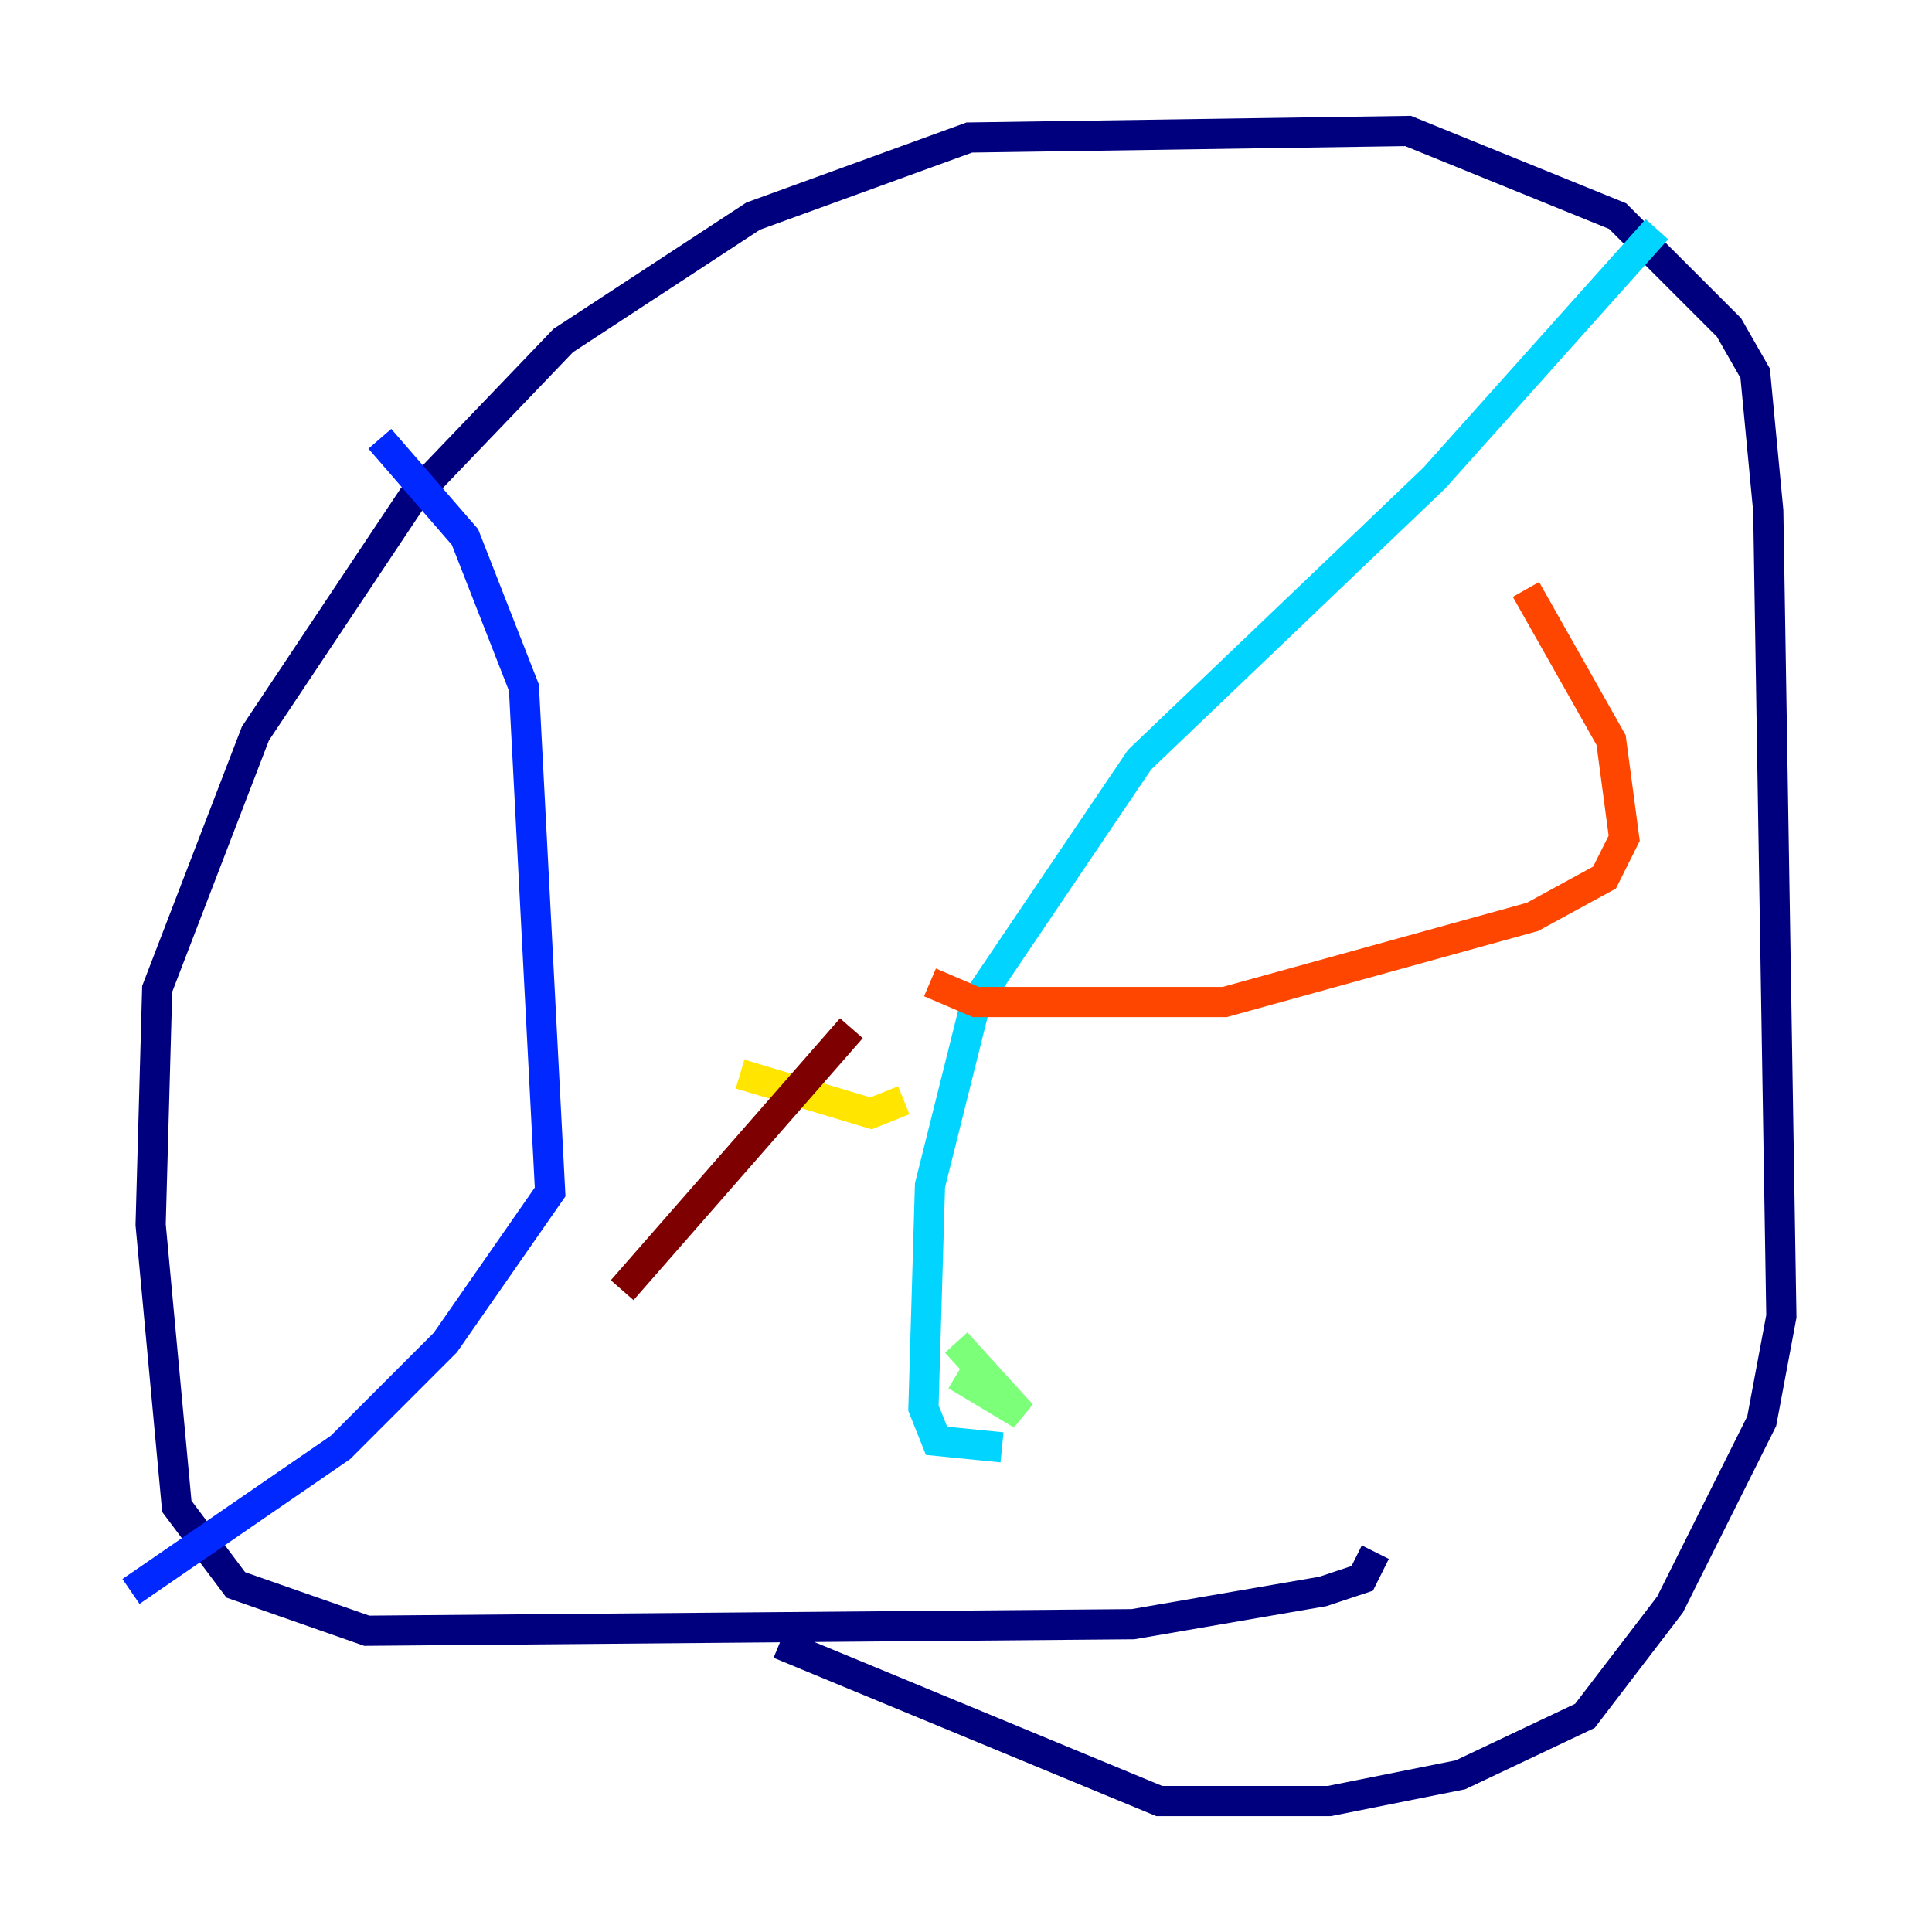 <?xml version="1.0" encoding="utf-8" ?>
<svg baseProfile="tiny" height="128" version="1.2" viewBox="0,0,128,128" width="128" xmlns="http://www.w3.org/2000/svg" xmlns:ev="http://www.w3.org/2001/xml-events" xmlns:xlink="http://www.w3.org/1999/xlink"><defs /><polyline fill="none" points="91.119,102.834 90.251,104.57 87.647,105.437 75.064,107.607 24.298,108.041 15.62,105.003 11.715,99.797 9.98,81.139 10.414,65.519 16.922,48.597 27.336,32.976 37.315,22.563 49.898,14.319 64.217,9.112 93.288,8.678 107.173,14.319 114.549,21.695 116.285,24.732 117.153,33.844 118.02,87.214 116.719,94.156 110.644,106.305 105.003,113.681 96.759,117.586 88.081,119.322 76.8,119.322 51.634,108.909" stroke="#00007f" stroke-width="2" /><polyline fill="none" points="25.166,29.071 30.807,35.58 34.712,45.559 36.447,78.969 29.505,88.949 22.563,95.891 8.678,105.437" stroke="#0028ff" stroke-width="2" /><polyline fill="none" points="109.776,15.186 95.024,31.675 75.498,50.332 64.651,66.386 61.614,78.536 61.18,93.288 62.047,95.458 66.386,95.891" stroke="#00d4ff" stroke-width="2" /><polyline fill="none" points="63.349,91.119 67.688,93.722 63.349,88.949" stroke="#7cff79" stroke-width="2" /><polyline fill="none" points="49.031,71.159 57.709,73.763 59.878,72.895" stroke="#ffe500" stroke-width="2" /><polyline fill="none" points="61.614,65.085 64.651,66.386 81.139,66.386 101.532,60.746 106.305,58.142 107.607,55.539 106.739,49.031 101.098,39.051" stroke="#ff4600" stroke-width="2" /><polyline fill="none" points="56.407,68.122 41.22,85.478" stroke="#7f0000" stroke-width="2" /></svg>